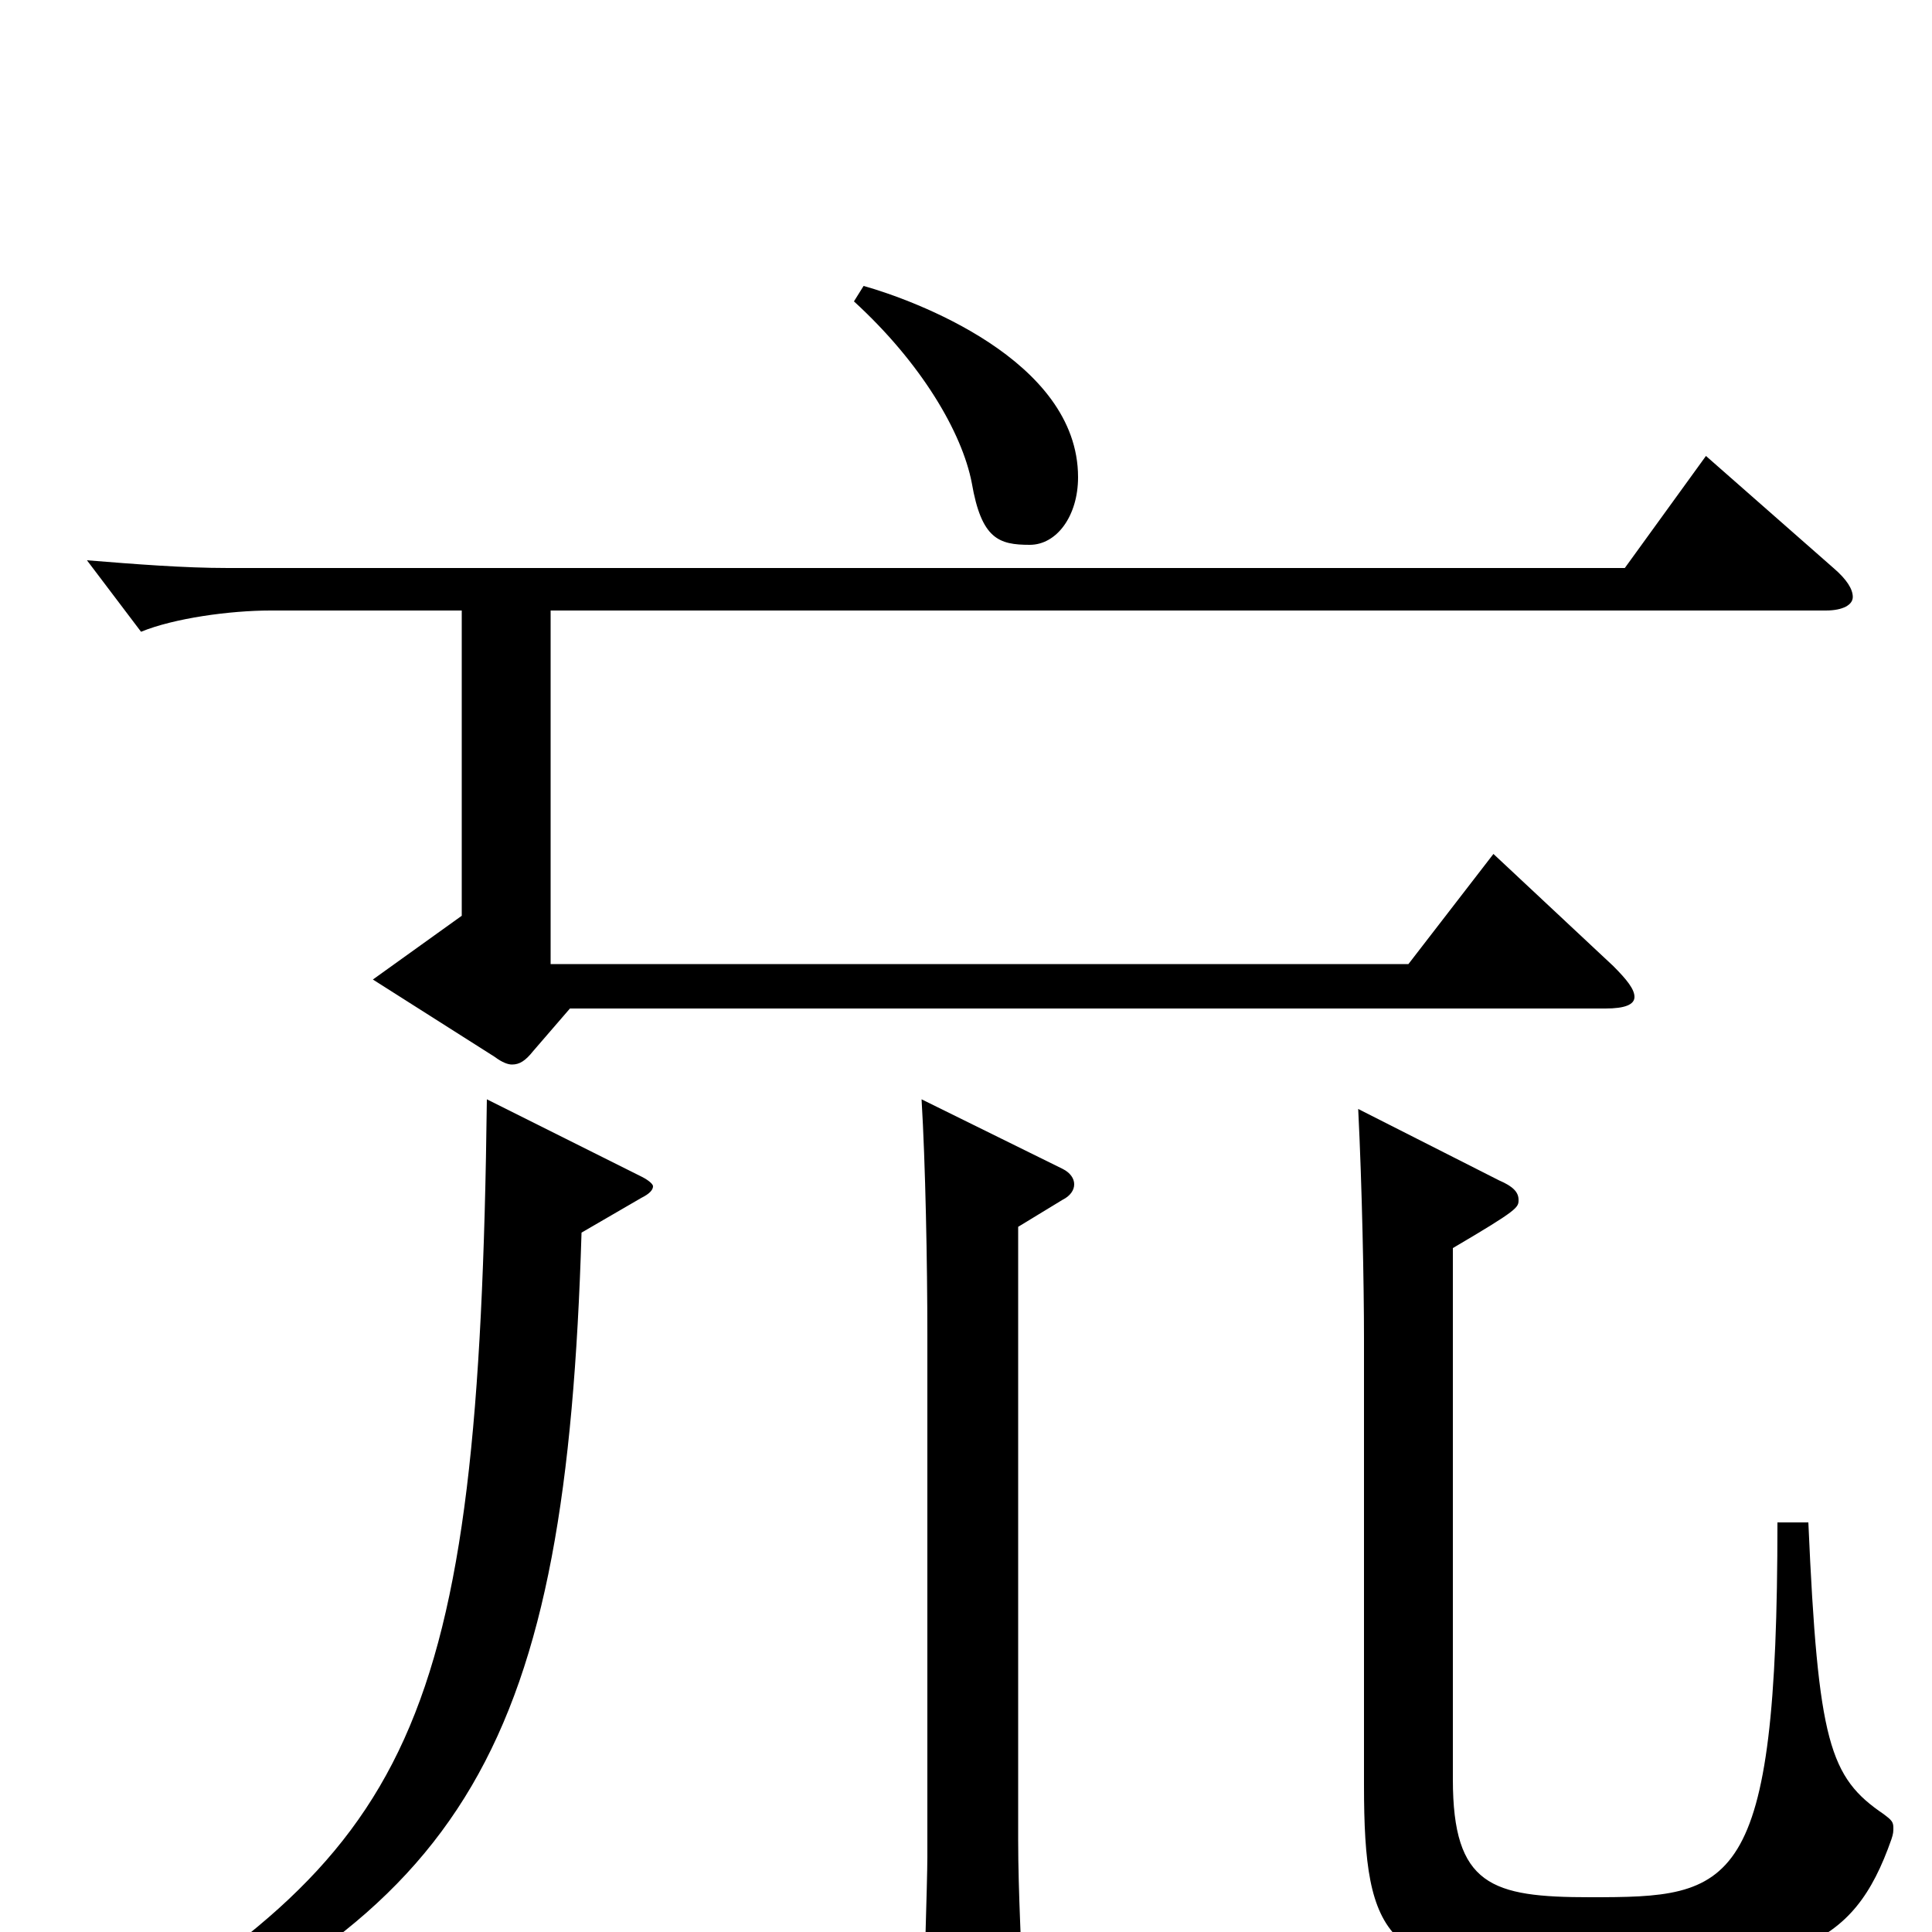 <svg xmlns="http://www.w3.org/2000/svg" viewBox="0 -1000 1000 1000">
	<path fill="#000000" d="M252 -431C248 -102 214 -42 36 63L41 75C244 -8 293 -98 301 -362L332 -380C336 -382 338 -384 338 -386C338 -387 336 -389 332 -391ZM239 -526L193 -493L256 -453C260 -450 263 -449 265 -449C269 -449 272 -451 276 -456L295 -478H831C841 -478 846 -480 846 -484C846 -488 842 -493 835 -500L773 -558L729 -501H285V-684H945C954 -684 959 -687 959 -691C959 -695 956 -700 949 -706L883 -764L841 -706H118C95 -706 70 -708 45 -710L73 -673C90 -680 119 -684 140 -684H239ZM442 -844C477 -812 498 -776 503 -750C508 -721 517 -718 533 -718C547 -718 558 -733 558 -753C558 -814 472 -845 447 -852ZM477 -431C479 -398 480 -346 480 -309V-39C480 -26 478 32 478 44C478 50 479 54 484 54C488 54 494 52 502 48C526 38 529 35 529 25C529 12 527 -19 527 -48V-365L550 -379C554 -381 556 -384 556 -387C556 -390 554 -393 550 -395ZM920 -212C920 -20 897 -18 823 -18C772 -18 752 -24 752 -79V-354C786 -374 786 -375 786 -379C786 -383 783 -386 776 -389L703 -426C705 -386 706 -335 706 -307V-76C706 5 718 21 809 21C929 21 959 9 979 -48C980 -51 980 -52 980 -54C980 -57 979 -58 975 -61C947 -80 941 -98 936 -212Z"/>
</svg>